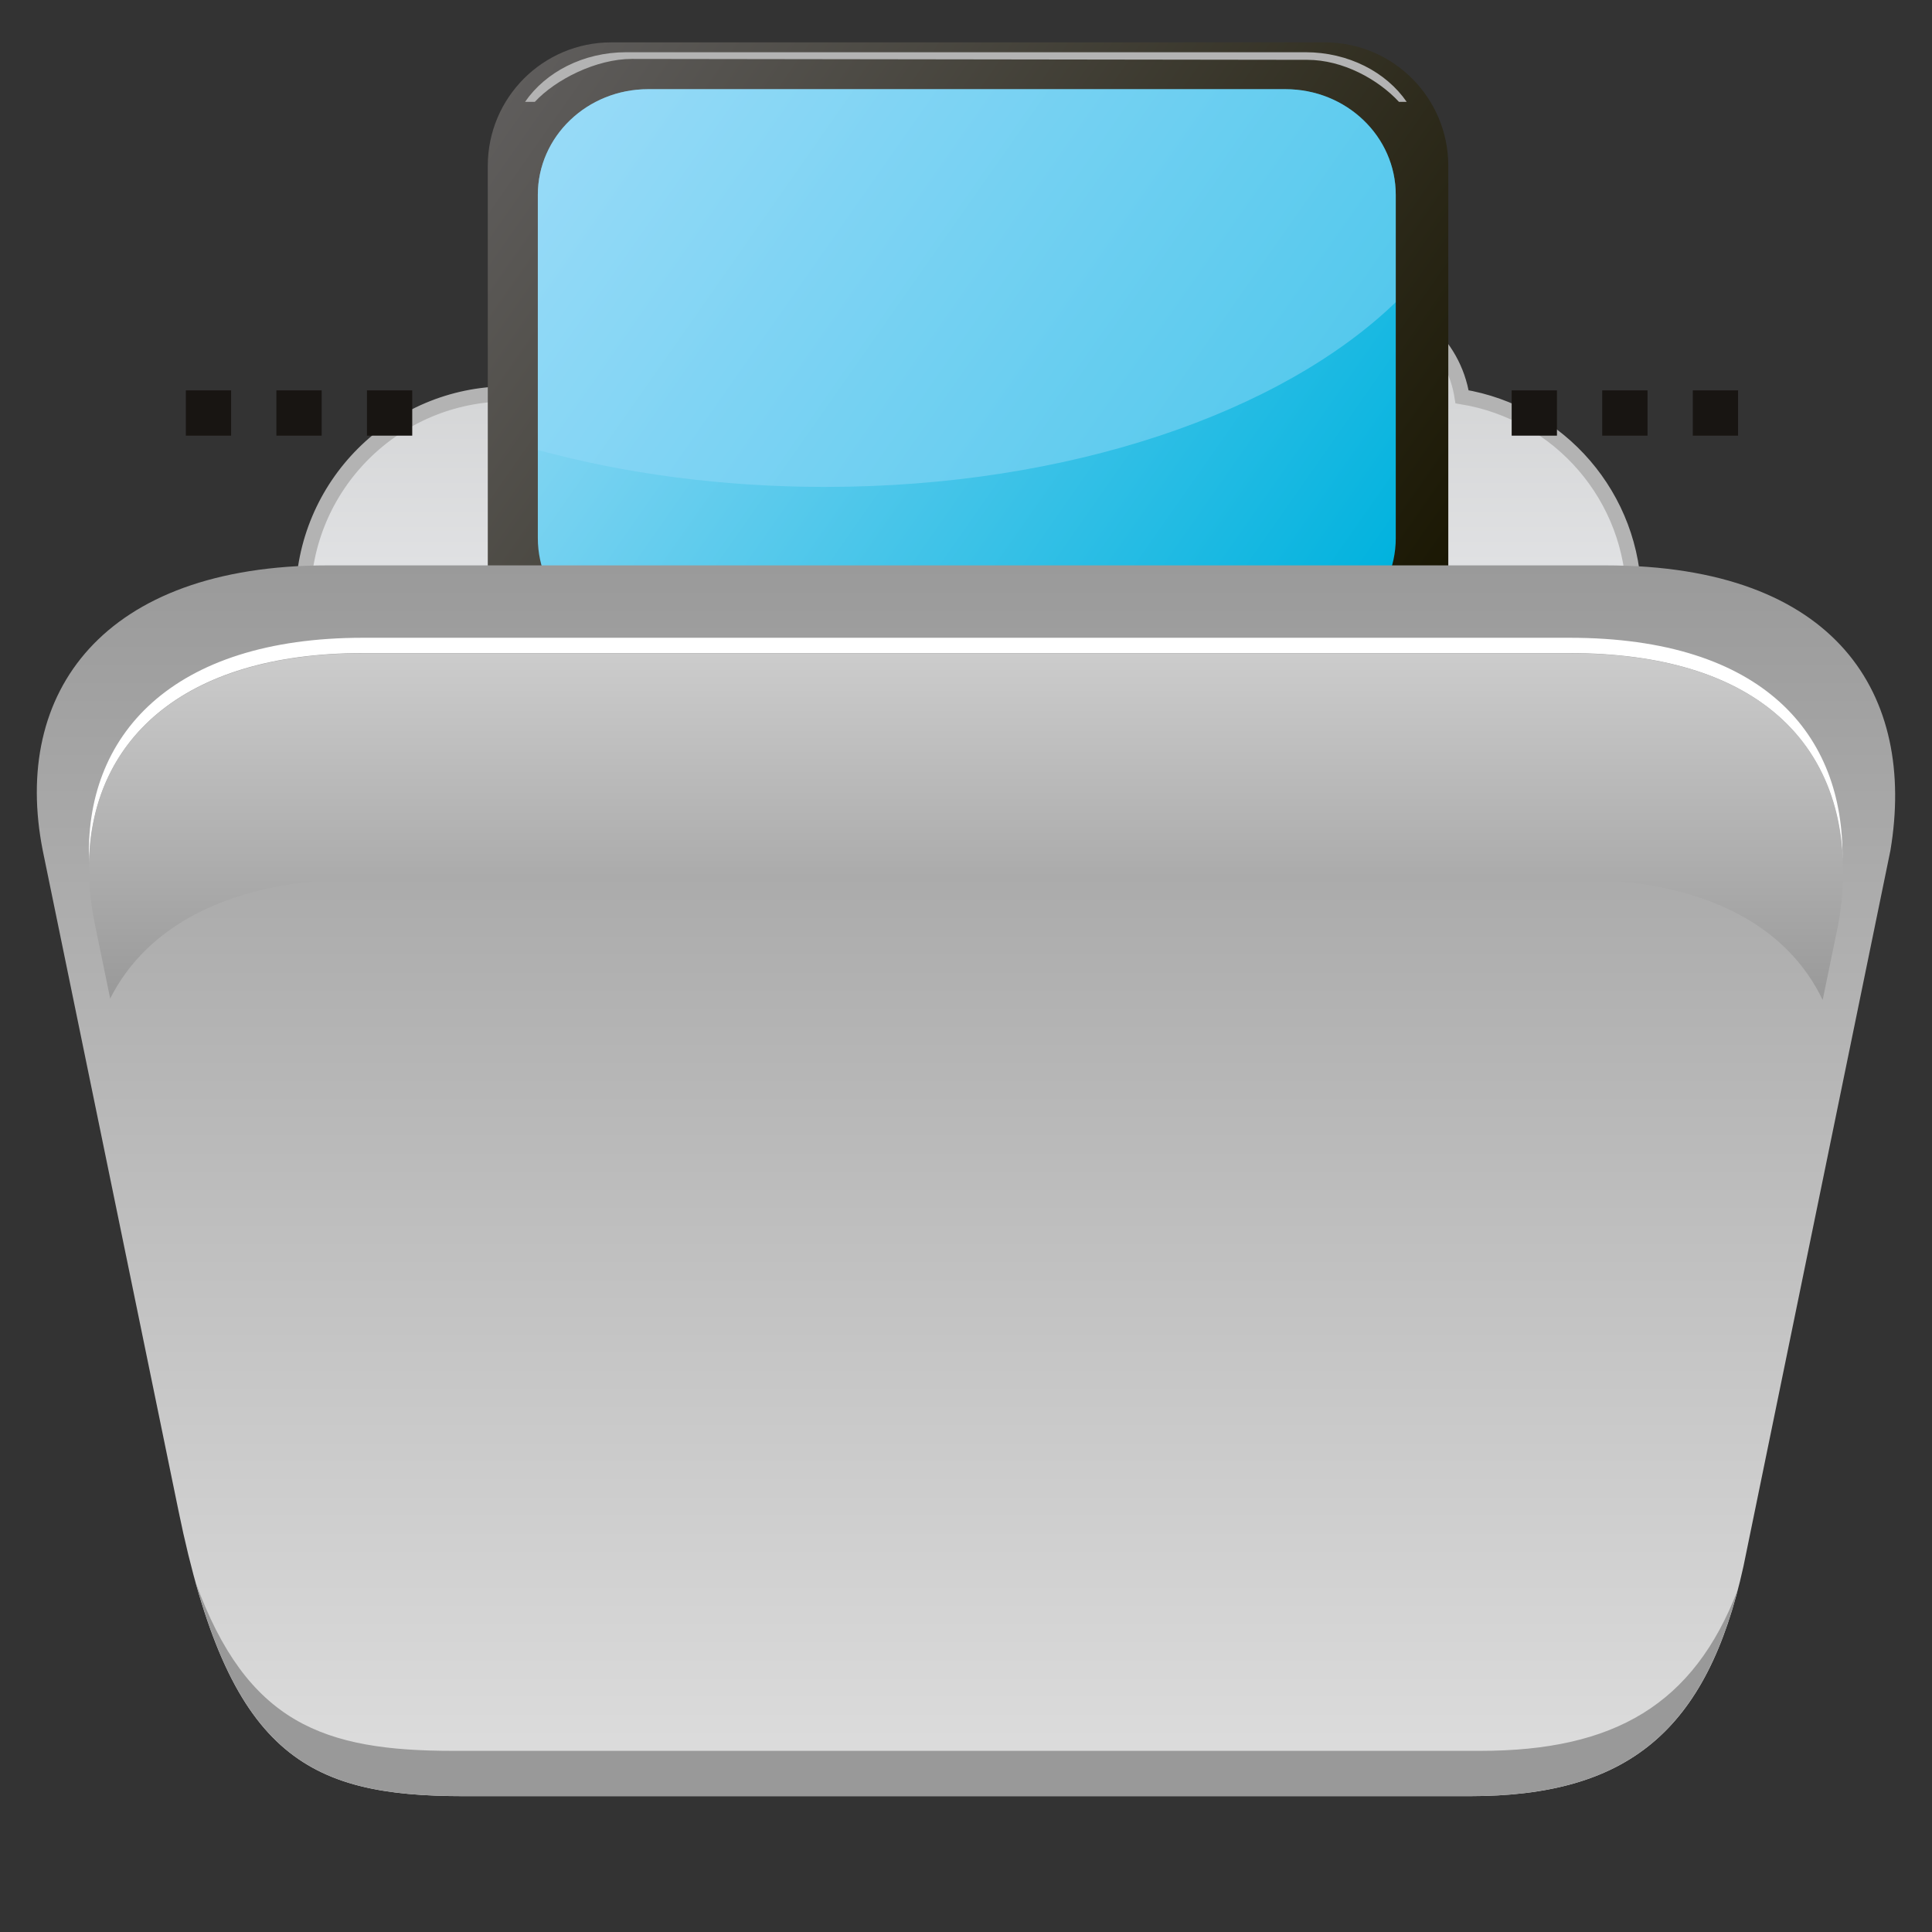 <?xml version="1.0" encoding="utf-8"?>
<!-- Generator: Adobe Illustrator 13.0.0, SVG Export Plug-In . SVG Version: 6.00 Build 14948)  -->
<!DOCTYPE svg PUBLIC "-//W3C//DTD SVG 1.1//EN" "http://www.w3.org/Graphics/SVG/1.1/DTD/svg11.dtd">
<svg version="1.1" id="Layer_1" xmlns="http://www.w3.org/2000/svg" xmlns:xlink="http://www.w3.org/1999/xlink" x="0px" y="0px"
	 width="128px" height="128px" viewBox="0 0 128 128" enable-background="new 0 0 128 128" xml:space="preserve">
<rect x="0" y="0" width="128" height="128" fill="#333333" stroke="none"/>
<g>
	<g>
		<g>
			<g>
				
					<linearGradient id="SVGID_1_" gradientUnits="userSpaceOnUse" x1="-225.111" y1="60.532" x2="-225.111" y2="131.831" gradientTransform="matrix(1 0 0 -1 289.275 151.834)">
					<stop  offset="0" style="stop-color:#ECEEF0"/>
					<stop  offset="0.248" style="stop-color:#E8E8E9"/>
					<stop  offset="0.564" style="stop-color:#EEEFF2"/>
					<stop  offset="0.921" style="stop-color:#D4D5D6"/>
				</linearGradient>
				<path fill="url(#SVGID_1_)" d="M96.865,26.288c-0.559-3.56-3.631-6.284-7.346-6.284H62.231c-3.646,0-6.675,2.625-7.312,6.089
					H33.671c-7.506,0-13.59,6.088-13.59,13.6v38.009c0,7.511,6.084,13.601,13.59,13.601h60.986c7.506,0,13.59-6.09,13.59-13.601
					V39.693C108.247,32.935,103.318,27.345,96.865,26.288z"/>
			</g>
			<g>
				<path fill="none" stroke="#B3B3B3" d="M96.865,26.288c-0.559-3.56-3.631-6.284-7.346-6.284H62.231
					c-3.646,0-6.675,2.625-7.312,6.089H33.671c-7.506,0-13.59,6.088-13.59,13.6v38.009c0,7.511,6.084,13.601,13.59,13.601h60.986
					c7.506,0,13.59-6.09,13.59-13.601V39.693C108.247,32.935,103.318,27.345,96.865,26.288z"/>
			</g>
		</g>
		<path opacity="0.75" fill="#F2F2F2" enable-background="new    " d="M57.589,23.464c0.844-1.266,2.088-2.07,3.475-2.07h29.73
			c1.386,0,2.627,0.805,3.474,2.07h0.588c-0.924-1.615-2.398-2.67-4.062-2.67h-29.73c-1.664,0-3.139,1.055-4.062,2.67H57.589z"/>
	</g>
	<g>
		<g>
			<g>
				
					<linearGradient id="SVGID_2_" gradientUnits="userSpaceOnUse" x1="-217.332" y1="96.169" x2="-230.018" y2="105.052" gradientTransform="matrix(1 0 0 -1 289.275 151.834)">
					<stop  offset="0" style="stop-color:#181500"/>
					<stop  offset="1" style="stop-color:#5F5D5C"/>
				</linearGradient>
				<path fill="url(#SVGID_2_)" d="M66.075,41.4h-3c-0.592,7.959-1.709,14.543-5.398,14.428h13.796
					C67.777,55.943,66.661,49.359,66.075,41.4z"/>
				
					<linearGradient id="SVGID_3_" gradientUnits="userSpaceOnUse" x1="-225.141" y1="96.319" x2="-225.141" y2="92.051" gradientTransform="matrix(1 0 0 -1 289.275 151.834)">
					<stop  offset="0" style="stop-color:#181500"/>
					<stop  offset="1" style="stop-color:#5F5D5C"/>
				</linearGradient>
				<path fill="url(#SVGID_3_)" d="M80.859,58.296c0,1.178-0.955,1.477-2.133,1.477H49.544c-1.18,0-2.135-0.297-2.135-1.477v0.09
					c0-1.178,0.955-2.133,2.135-2.133l9.281-0.656h11.442l8.459,0.656c1.178,0,2.133,0.955,2.133,2.133V58.296z"/>
			</g>
			<g opacity="0.79">
				<path fill="#808080" d="M78.136,56.388l-8.112-0.631H59.046l-8.902,0.631c-1.115,0-1.482,0.527-2.031,1.57
					c0.002,0.146,1.062-0.758,2.031-0.758l8.902-0.631h10.978l8.112,0.631c0.97,0,2.017,0.82,2.021,0.676
					C79.605,56.804,79.251,56.388,78.136,56.388z"/>
				
					<linearGradient id="SVGID_4_" gradientUnits="userSpaceOnUse" x1="-241.176" y1="93.49" x2="-241.176" y2="93.402" gradientTransform="matrix(1 0 0 -1 289.275 151.834)">
					<stop  offset="0" style="stop-color:#FFFFFF"/>
					<stop  offset="1" style="stop-color:#000000"/>
				</linearGradient>
				<path fill="url(#SVGID_4_)" d="M48.097,58.433c0-0.016,0.004-0.029,0.004-0.043c0-0.016-0.004-0.027-0.004-0.043V58.433z"/>
				
					<linearGradient id="SVGID_5_" gradientUnits="userSpaceOnUse" x1="-209.097" y1="93.49" x2="-209.097" y2="93.402" gradientTransform="matrix(1 0 0 -1 289.275 151.834)">
					<stop  offset="0" style="stop-color:#FFFFFF"/>
					<stop  offset="1" style="stop-color:#000000"/>
				</linearGradient>
				<path fill="url(#SVGID_5_)" d="M80.177,58.39c0.003,0.014,0.005,0.027,0.005,0.043v-0.086
					C80.182,58.363,80.18,58.374,80.177,58.39z"/>
			</g>
			
				<linearGradient id="SVGID_6_" gradientUnits="userSpaceOnUse" x1="-195.209" y1="106.59" x2="-254.099" y2="147.825" gradientTransform="matrix(1 0 0 -1 289.275 151.834)">
				<stop  offset="0" style="stop-color:#181500"/>
				<stop  offset="1" style="stop-color:#5F5D5C"/>
			</linearGradient>
			<path fill="url(#SVGID_6_)" d="M95.952,37.579c0,4.52-3.662,8.182-8.183,8.182H40.497c-4.518,0-8.18-3.664-8.18-8.182v-26.59
				c0-4.518,3.662-8.182,8.18-8.182H87.77c4.521,0,8.183,3.664,8.183,8.182V37.579z"/>
			<path fill="#B3B3B3" d="M35.433,6.749c1.375-1.484,4.07-2.846,6.436-2.846l44.74,0.061c2.365,0,4.703,1.301,6.076,2.785h0.512
				c-1.354-1.967-3.85-3.289-6.713-3.289H41.497c-2.863,0-5.359,1.322-6.711,3.289H35.433z"/>
			<path d="M92.548,41.919c-1.375,1.484-4.069,2.846-6.434,2.846l-44.742-0.061c-2.365,0-4.701-1.301-6.076-2.785h-0.51
				c1.352,1.967,3.848,3.289,6.711,3.289h44.985c2.863,0,5.359-1.322,6.713-3.289H92.548z"/>
			
				<linearGradient id="SVGID_7_" gradientUnits="userSpaceOnUse" x1="-199.807" y1="109.754" x2="-250.639" y2="145.347" gradientTransform="matrix(1 0 0 -1 289.275 151.834)">
				<stop  offset="0" style="stop-color:#00B2DE"/>
				<stop  offset="1" style="stop-color:#99DBF6"/>
			</linearGradient>
			<path fill="url(#SVGID_7_)" d="M92.473,35.661c0,3.863-3.271,6.998-7.308,6.998H42.94c-4.035,0-7.307-3.135-7.307-6.998v-22.75
				c0-3.867,3.271-7.002,7.307-7.002h42.225c4.037,0,7.308,3.135,7.308,7.002V35.661z"/>
			<path opacity="0.48" fill="#94D9F8" enable-background="new    " d="M85.165,5.909H42.94c-4.035,0-7.307,3.135-7.307,7.002
				v16.902c5.756,1.568,12.211,2.447,19.033,2.447c16.139,0,30.227-4.92,37.805-12.238v-7.111
				C92.473,9.044,89.202,5.909,85.165,5.909z"/>
		</g>
		
			<line fill="none" stroke="#181512" stroke-width="3" stroke-miterlimit="3.864" stroke-dasharray="3" x1="12.312" y1="27.363" x2="27.846" y2="27.363"/>
		
			<line fill="none" stroke="#181512" stroke-width="3" stroke-miterlimit="3.864" stroke-dasharray="3" x1="100.152" y1="27.363" x2="115.688" y2="27.363"/>
	</g>
	
		<linearGradient id="SVGID_8_" gradientUnits="userSpaceOnUse" x1="-225.276" y1="114.377" x2="-225.276" y2="32.834" gradientTransform="matrix(1 0 0 -1 289.275 151.834)">
		<stop  offset="0" style="stop-color:#9A9A9A"/>
		<stop  offset="1" style="stop-color:#DEDEDE"/>
	</linearGradient>
	<path fill="url(#SVGID_8_)" d="M26.567,37.458h79.812c15.377,0,20.582,8.637,18.867,18.882l-9.738,47.437
		C113.105,114.726,107.799,119,97.379,119H30.7c-10.422,0-15.564-2.728-18.869-18.882l-9-43.777
		C0.769,45.886,6.808,37.458,21.7,37.458H26.567z"/>
	<path fill="#999999" d="M98.062,115.999H30.019c-8.578,0-13.65-1.816-17.062-11.168c3.338,11.982,8.434,14.168,17.744,14.168h66.68
		c9.906,0,15.184-3.875,17.746-13.66C112.218,112.915,106.979,115.999,98.062,115.999z"/>
	<path fill="#FFFFFF" d="M24.048,43.267h4.596h75.338c12.354,0,17.754,5.908,18.086,13.633c0.104-8.211-5.197-14.646-18.086-14.646
		H28.644h-4.596c-12.664,0-18.525,6.466-18.141,14.96l0.002-0.008C6.028,49.223,11.899,43.267,24.048,43.267z"/>
	
		<linearGradient id="SVGID_9_" gradientUnits="userSpaceOnUse" x1="-225.276" y1="85.582" x2="-225.276" y2="108.552" gradientTransform="matrix(1 0 0 -1 289.275 151.834)">
		<stop  offset="0" style="stop-color:#999999"/>
		<stop  offset="1" style="stop-color:#CCCCCC"/>
	</linearGradient>
	<path fill="url(#SVGID_9_)" d="M7.3,66.157c2.408-4.781,7.938-7.926,16.771-7.926h4.594h75.338c9.127,0,14.455,3.225,16.754,8.021
		l1.058-5.146c1.619-9.672-3.295-17.824-17.812-17.824H28.665h-4.594c-14.059,0-19.758,7.955-17.811,17.824L7.3,66.157z"/>
</g>
</svg>
